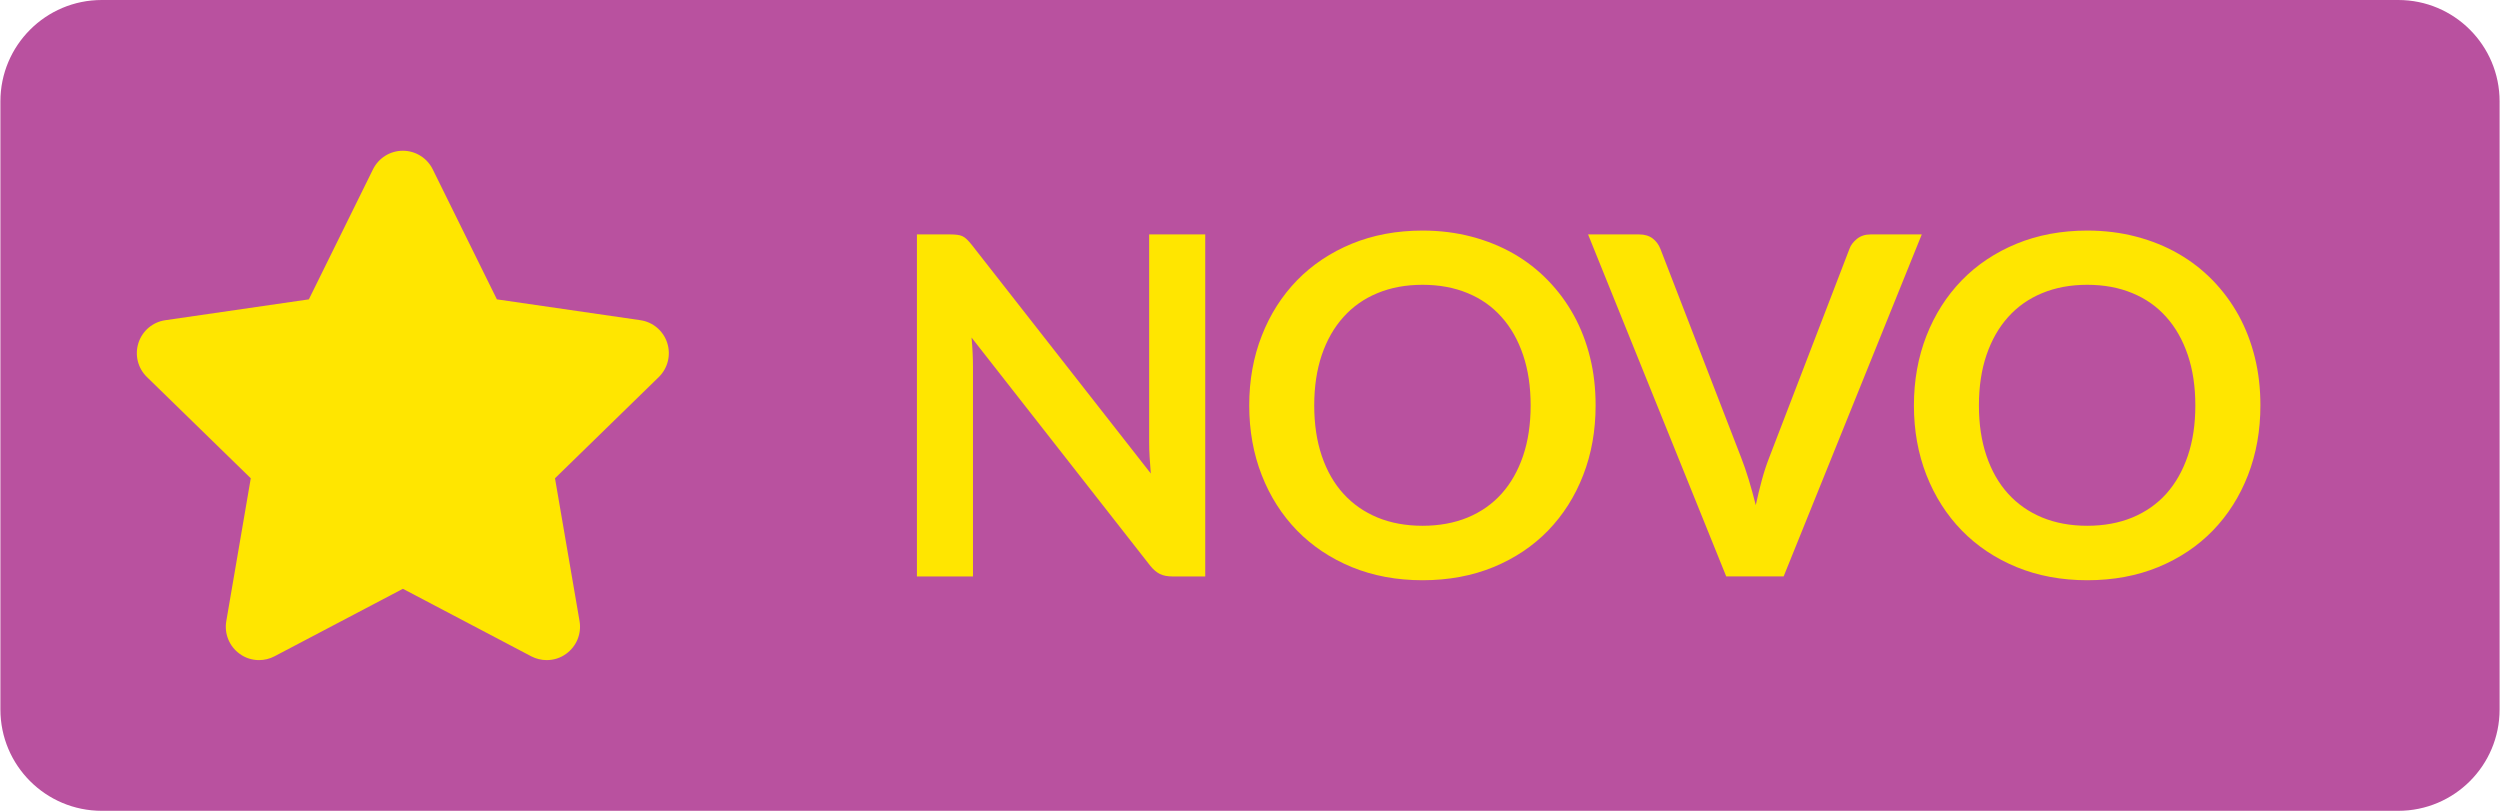 <?xml version="1.0" encoding="utf-8"?>
<!-- Generator: Adobe Illustrator 15.0.0, SVG Export Plug-In . SVG Version: 6.00 Build 0)  -->
<!DOCTYPE svg PUBLIC "-//W3C//DTD SVG 1.1//EN" "http://www.w3.org/Graphics/SVG/1.1/DTD/svg11.dtd">
<svg version="1.1" id="Layer_1" xmlns="http://www.w3.org/2000/svg" xmlns:xlink="http://www.w3.org/1999/xlink" x="0px" y="0px"
	 width="74px" height="24px" viewBox="0 0 74 24" enable-background="new 0 0 74 24" xml:space="preserve">
<g id="Layer_2">
</g>
<path fill="#B9519F" d="M73.988,21c0,1.658-1.342,3-3,3H3.012c-1.657,0-3-1.342-3-3V3c0-1.656,1.343-3,3-3h67.976
	c1.658,0,3,1.344,3,3V21z"/>
<g>
	<g>
		<path fill="#FFE600" d="M19.749,10.148c-0.114-0.355-0.423-0.617-0.793-0.67l-4.248-0.617l-1.9-3.85
			c-0.167-0.336-0.508-0.549-0.883-0.549c-0.376,0-0.717,0.213-0.884,0.549l-1.899,3.85L4.894,9.478
			c-0.372,0.053-0.68,0.314-0.795,0.67c-0.116,0.357-0.02,0.75,0.25,1.012l3.074,2.997l-0.725,4.23
			c-0.063,0.369,0.089,0.744,0.392,0.963c0.17,0.127,0.374,0.189,0.578,0.189c0.157,0,0.314-0.037,0.458-0.113l3.8-1.998
			l3.798,1.998c0.145,0.076,0.302,0.113,0.458,0.113c0.205,0,0.409-0.062,0.58-0.189c0.303-0.221,0.456-0.594,0.393-0.963
			l-0.727-4.23l3.073-2.997C19.769,10.898,19.865,10.505,19.749,10.148z"/>
	</g>
</g>
<g id="Layer_3">
	<g>
		<path fill="#FFE600" d="M35.675,6.939v10.124h-0.966c-0.149,0-0.274-0.023-0.375-0.072c-0.1-0.049-0.197-0.133-0.291-0.25
			l-5.285-6.749c0.028,0.309,0.042,0.594,0.042,0.854v6.217h-1.659V6.939h0.987c0.08,0,0.148,0.004,0.207,0.012
			c0.059,0.006,0.11,0.02,0.154,0.041c0.044,0.021,0.087,0.051,0.129,0.092c0.042,0.039,0.088,0.092,0.14,0.156l5.306,6.776
			c-0.014-0.16-0.025-0.322-0.035-0.48c-0.01-0.158-0.014-0.307-0.014-0.441V6.939H35.675z"/>
		<path fill="#FFE600" d="M47.23,12c0,0.743-0.121,1.43-0.367,2.063c-0.244,0.631-0.592,1.178-1.039,1.641
			c-0.448,0.461-0.987,0.822-1.617,1.082c-0.63,0.258-1.33,0.389-2.1,0.389c-0.766,0-1.463-0.131-2.094-0.389
			c-0.63-0.26-1.17-0.621-1.621-1.082c-0.449-0.463-0.799-1.01-1.045-1.641C37.1,13.43,36.977,12.742,36.977,12
			c0-0.742,0.123-1.43,0.371-2.061c0.246-0.633,0.596-1.18,1.045-1.643c0.451-0.461,0.991-0.822,1.621-1.082
			c0.631-0.258,1.328-0.389,2.094-0.389c0.514,0,0.996,0.061,1.449,0.18c0.451,0.119,0.867,0.287,1.246,0.504
			C45.18,7.726,45.52,7.99,45.82,8.3c0.302,0.311,0.557,0.656,0.768,1.039c0.21,0.383,0.37,0.799,0.479,1.246
			C47.178,11.033,47.23,11.505,47.23,12z M45.307,12c0-0.555-0.074-1.053-0.224-1.494c-0.149-0.439-0.36-0.814-0.638-1.123
			c-0.274-0.309-0.609-0.545-1.004-0.707c-0.395-0.164-0.84-0.246-1.334-0.246s-0.938,0.082-1.332,0.246
			c-0.395,0.162-0.73,0.398-1.008,0.707c-0.279,0.309-0.492,0.684-0.642,1.123c-0.149,0.441-0.224,0.939-0.224,1.494
			c0,0.555,0.074,1.053,0.224,1.495s0.362,0.814,0.642,1.121c0.277,0.305,0.613,0.539,1.008,0.703
			c0.395,0.162,0.838,0.244,1.332,0.244s0.939-0.082,1.334-0.244c0.395-0.164,0.729-0.398,1.004-0.703
			c0.275-0.307,0.488-0.68,0.638-1.121S45.307,12.555,45.307,12z"/>
		<path fill="#FFE600" d="M56.884,6.939l-4.088,10.122h-1.7L47.007,6.939h1.513c0.162,0,0.295,0.041,0.398,0.119
			s0.18,0.182,0.23,0.309l2.388,6.172c0.079,0.201,0.155,0.422,0.228,0.662s0.141,0.492,0.207,0.752
			c0.057-0.26,0.116-0.512,0.182-0.752c0.066-0.24,0.139-0.461,0.218-0.662l2.373-6.172c0.036-0.107,0.11-0.205,0.22-0.295
			c0.11-0.088,0.244-0.133,0.402-0.133H56.884z"/>
		<path fill="#FFE600" d="M66.908,12c0,0.743-0.122,1.43-0.367,2.063c-0.245,0.631-0.592,1.178-1.04,1.641
			c-0.448,0.461-0.987,0.822-1.617,1.082c-0.63,0.258-1.329,0.389-2.1,0.389c-0.765,0-1.464-0.131-2.093-0.389
			c-0.631-0.26-1.17-0.621-1.621-1.082c-0.45-0.463-0.799-1.01-1.047-1.641c-0.248-0.633-0.371-1.32-0.371-2.063
			c0-0.742,0.125-1.43,0.371-2.061c0.248-0.633,0.597-1.18,1.047-1.643c0.449-0.461,0.99-0.822,1.621-1.082
			c0.629-0.258,1.328-0.389,2.093-0.389c0.514,0,0.997,0.061,1.448,0.18c0.453,0.119,0.869,0.287,1.246,0.504
			c0.379,0.217,0.717,0.48,1.02,0.791c0.301,0.311,0.557,0.656,0.768,1.039c0.209,0.383,0.369,0.799,0.479,1.246
			S66.908,11.505,66.908,12z M64.982,12c0-0.555-0.074-1.053-0.224-1.494c-0.149-0.439-0.36-0.814-0.637-1.123
			c-0.274-0.309-0.61-0.545-1.005-0.707c-0.395-0.164-0.84-0.246-1.333-0.246c-0.494,0-0.938,0.082-1.333,0.246
			c-0.395,0.162-0.73,0.398-1.008,0.707c-0.278,0.309-0.491,0.684-0.641,1.123c-0.15,0.441-0.225,0.939-0.225,1.494
			c0,0.555,0.074,1.053,0.225,1.495c0.149,0.441,0.362,0.814,0.641,1.121c0.277,0.305,0.613,0.539,1.008,0.703
			c0.395,0.162,0.839,0.244,1.333,0.244c0.493,0,0.938-0.082,1.333-0.244c0.395-0.164,0.729-0.398,1.005-0.703
			c0.274-0.307,0.487-0.68,0.637-1.121C64.909,13.053,64.982,12.555,64.982,12z"/>
	</g>
</g>
<g id="Layer_4">
</g>
</svg>
